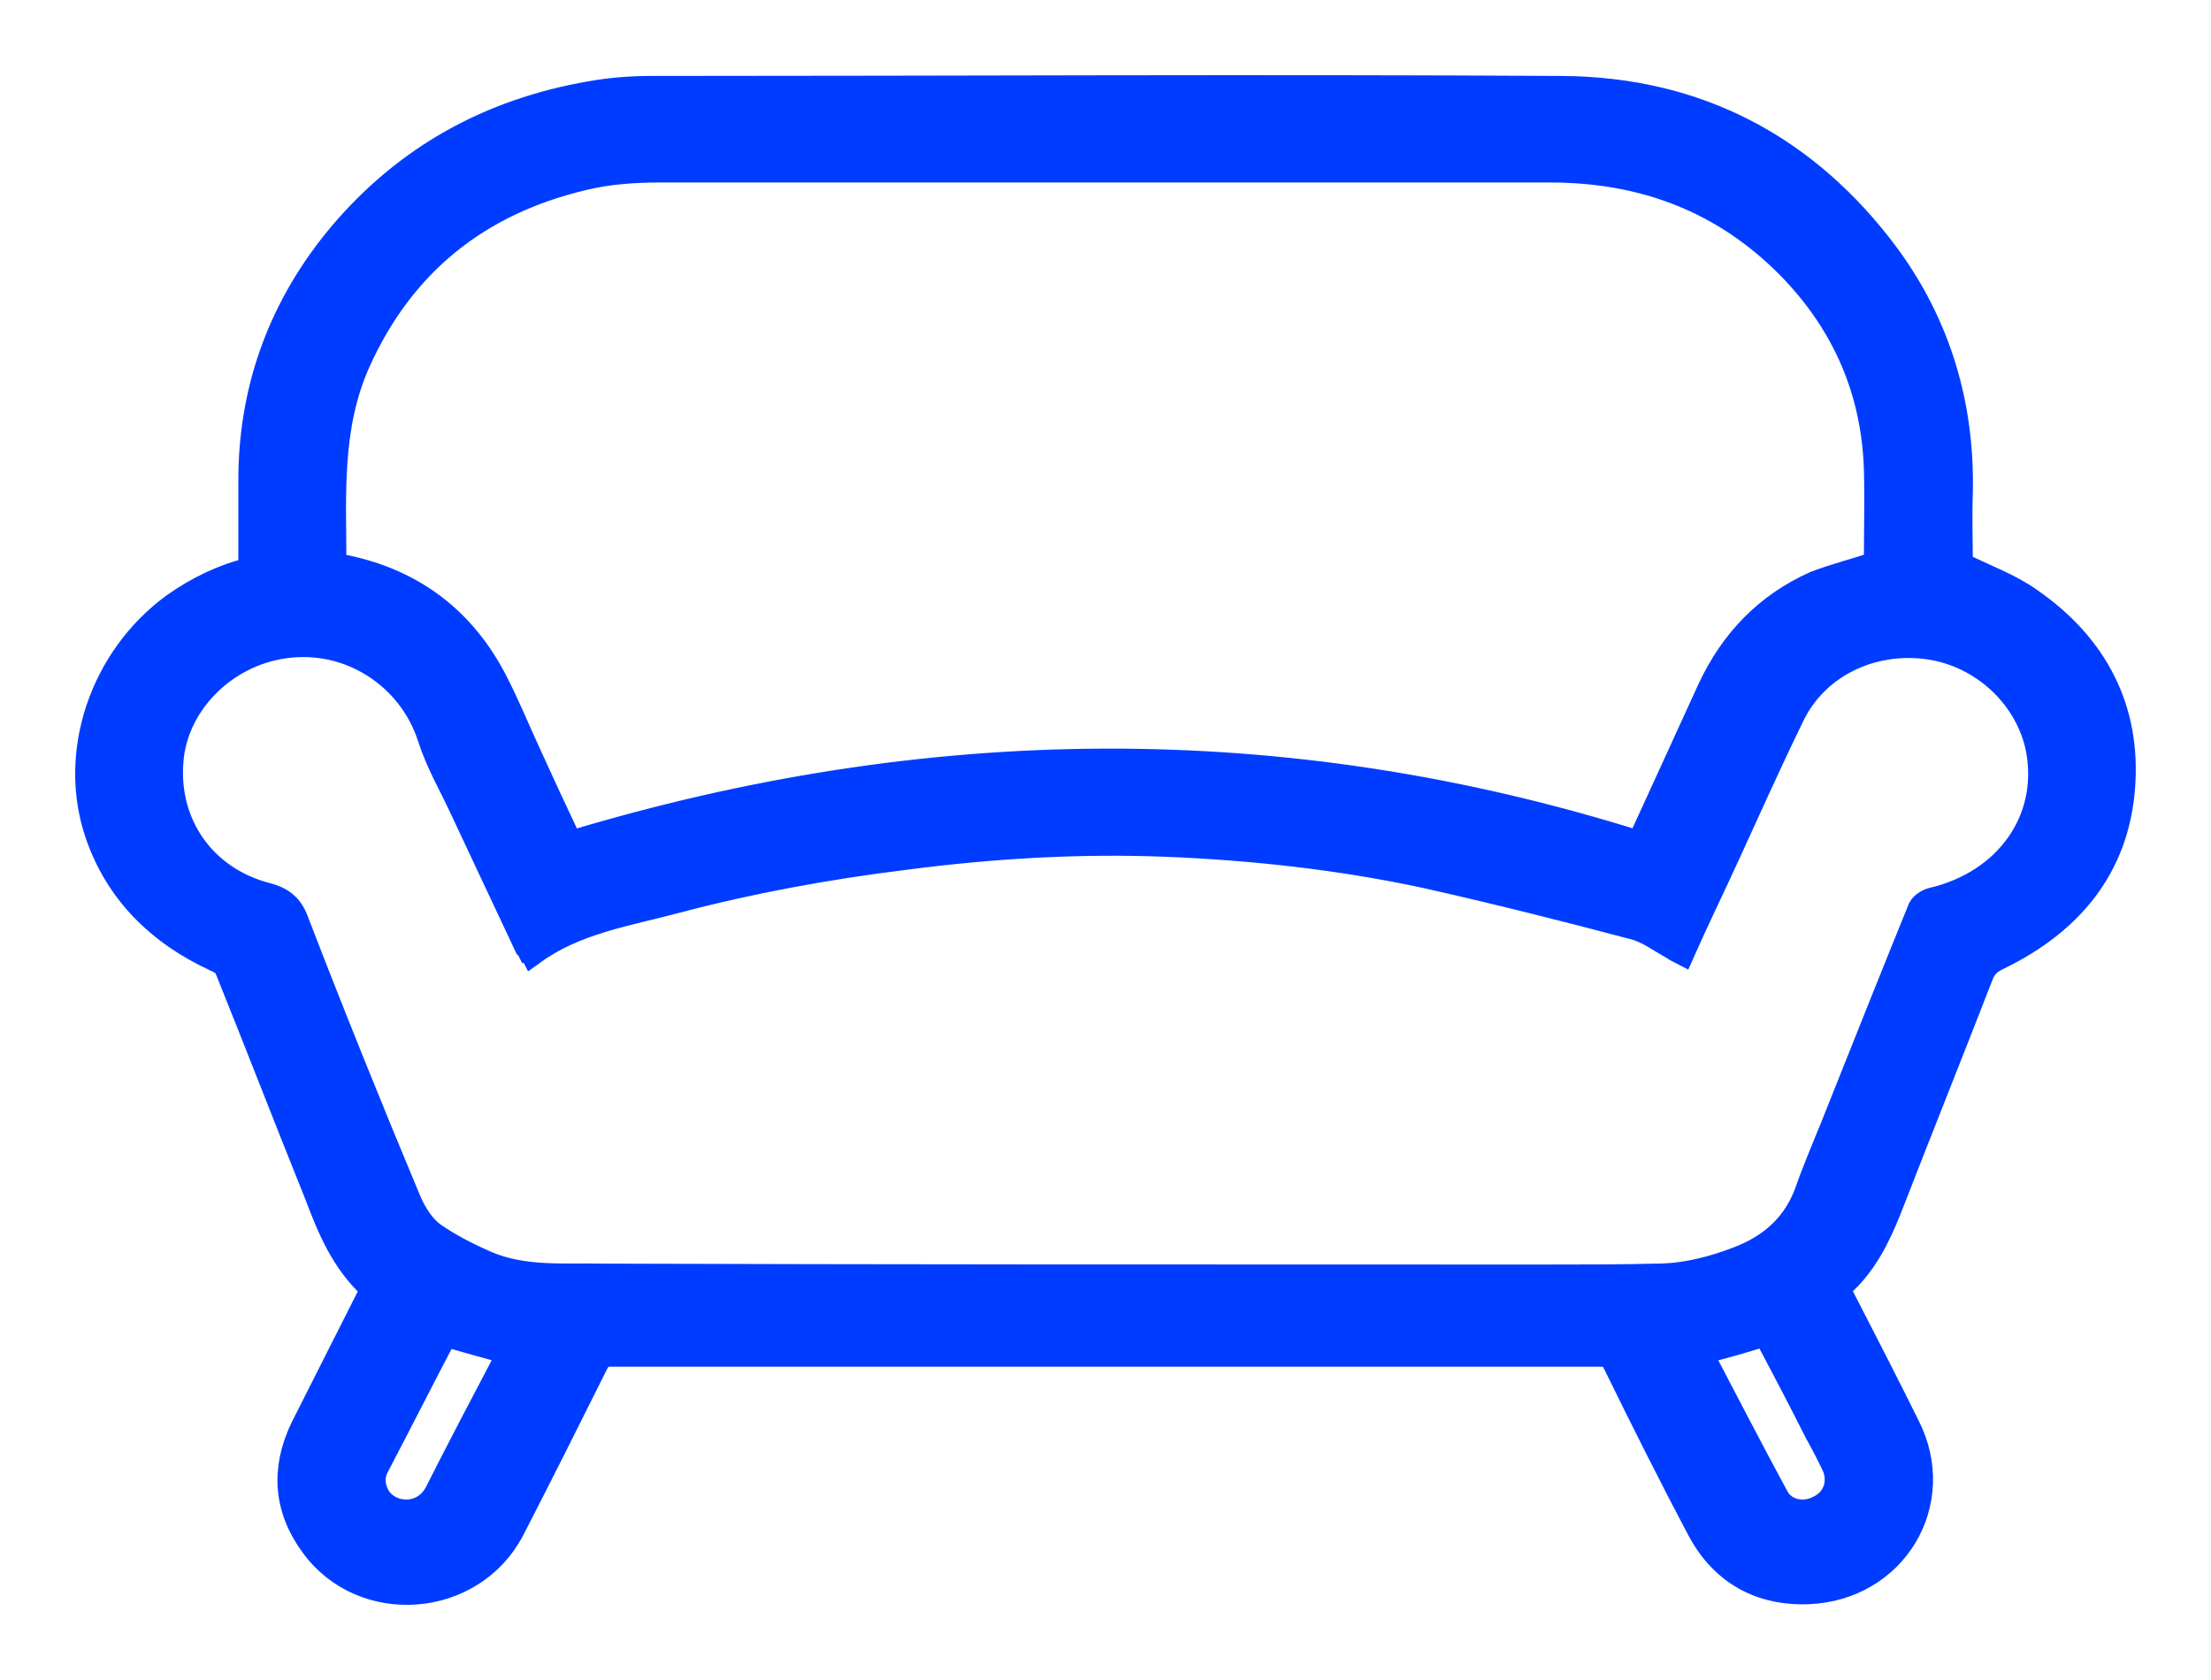 <svg width="25" height="19" viewBox="0 0 25 19" fill="none" xmlns="http://www.w3.org/2000/svg">
<path d="M2.845 6.45C2.845 6.086 2.845 5.732 2.845 5.388C2.855 4.364 3.199 3.449 3.858 2.662C4.598 1.786 5.54 1.265 6.675 1.068C6.898 1.028 7.131 1.009 7.354 1.009C10.789 1.009 14.224 0.989 17.659 1.009C19.199 1.019 20.425 1.678 21.327 2.888C21.914 3.685 22.178 4.591 22.157 5.565C22.147 5.85 22.157 6.136 22.157 6.391C22.431 6.529 22.715 6.628 22.948 6.795C23.688 7.307 24.062 8.025 23.991 8.911C23.921 9.806 23.404 10.426 22.593 10.82C22.492 10.869 22.431 10.918 22.39 11.026C22.046 11.912 21.691 12.797 21.347 13.683C21.225 13.988 21.073 14.293 20.82 14.52C20.769 14.569 20.79 14.608 20.81 14.657C21.063 15.149 21.317 15.641 21.56 16.133C21.995 16.989 21.418 17.954 20.445 17.993C19.908 18.013 19.483 17.777 19.229 17.304C18.895 16.675 18.581 16.045 18.267 15.405C18.226 15.326 18.186 15.307 18.094 15.307C16.402 15.307 14.71 15.307 13.018 15.307C11.579 15.307 10.14 15.307 8.701 15.307C8.104 15.307 7.506 15.307 6.898 15.307C6.817 15.307 6.776 15.336 6.736 15.405C6.422 16.035 6.107 16.665 5.783 17.294C5.337 18.151 4.111 18.249 3.544 17.472C3.24 17.058 3.21 16.616 3.432 16.153C3.686 15.651 3.939 15.149 4.192 14.648C4.213 14.618 4.213 14.549 4.192 14.539C3.888 14.254 3.736 13.89 3.595 13.516C3.25 12.66 2.916 11.794 2.571 10.938C2.551 10.898 2.49 10.859 2.439 10.839C1.801 10.544 1.335 10.082 1.112 9.432C0.798 8.517 1.163 7.444 1.973 6.854C2.237 6.667 2.521 6.529 2.845 6.45ZM21.225 6.382C21.225 6.027 21.235 5.663 21.225 5.299C21.195 4.423 20.871 3.666 20.253 3.026C19.513 2.268 18.601 1.914 17.527 1.914C14.173 1.914 10.809 1.914 7.455 1.914C7.171 1.914 6.878 1.934 6.594 2.003C5.388 2.288 4.537 2.987 4.04 4.089C3.706 4.837 3.767 5.614 3.767 6.391C3.787 6.401 3.797 6.411 3.807 6.411C3.828 6.421 3.858 6.421 3.878 6.421C4.669 6.578 5.236 7.021 5.591 7.71C5.733 7.986 5.844 8.261 5.976 8.546C6.128 8.881 6.28 9.206 6.442 9.55C10.475 8.33 14.518 8.281 18.54 9.55C18.814 8.95 19.077 8.379 19.341 7.799C19.594 7.257 19.979 6.854 20.526 6.608C20.759 6.519 21.002 6.46 21.225 6.382ZM5.996 10.741C5.986 10.721 5.976 10.711 5.966 10.701C5.722 10.18 5.479 9.668 5.236 9.147C5.114 8.881 4.962 8.625 4.871 8.34C4.648 7.641 3.949 7.188 3.21 7.297C2.521 7.395 1.963 7.966 1.923 8.625C1.872 9.334 2.298 9.944 3.007 10.131C3.199 10.18 3.291 10.268 3.351 10.446C3.757 11.499 4.182 12.552 4.618 13.595C4.679 13.732 4.77 13.88 4.892 13.969C5.074 14.096 5.287 14.205 5.489 14.293C5.915 14.48 6.381 14.431 6.827 14.441C9.998 14.451 13.17 14.451 16.341 14.451C16.737 14.451 17.142 14.451 17.537 14.451C17.932 14.451 18.327 14.451 18.723 14.441C19.047 14.441 19.361 14.362 19.665 14.244C20.05 14.096 20.323 13.841 20.455 13.447C20.567 13.132 20.709 12.817 20.83 12.502C21.124 11.764 21.418 11.026 21.722 10.278C21.742 10.239 21.803 10.2 21.843 10.19C22.695 9.993 23.201 9.284 23.059 8.487C22.948 7.887 22.431 7.395 21.803 7.307C21.154 7.218 20.526 7.523 20.253 8.094C19.999 8.615 19.756 9.157 19.513 9.688C19.351 10.042 19.178 10.396 19.016 10.761C18.976 10.741 18.945 10.721 18.915 10.701C18.773 10.623 18.631 10.514 18.469 10.475C17.689 10.268 16.909 10.072 16.119 9.895C15.156 9.688 14.173 9.58 13.19 9.54C12.197 9.501 11.214 9.56 10.231 9.688C9.36 9.796 8.489 9.954 7.637 10.18C7.08 10.328 6.503 10.416 6.026 10.761C6.016 10.741 6.006 10.741 5.996 10.741ZM5.033 15.08C5.033 15.08 5.023 15.08 5.023 15.09C4.76 15.592 4.506 16.094 4.243 16.596C4.192 16.704 4.203 16.822 4.263 16.93C4.405 17.167 4.8 17.186 4.952 16.881C5.206 16.379 5.469 15.877 5.733 15.376C5.753 15.346 5.763 15.317 5.773 15.287C5.52 15.218 5.277 15.149 5.033 15.08ZM19.209 15.287C19.503 15.848 19.787 16.399 20.08 16.94C20.172 17.108 20.394 17.157 20.577 17.058C20.759 16.97 20.83 16.763 20.749 16.576C20.688 16.448 20.628 16.33 20.556 16.202C20.364 15.819 20.161 15.435 19.969 15.071C19.726 15.149 19.483 15.218 19.209 15.287Z" fill="#003CFF" stroke="#003CFF" stroke-width="0.3"/>
</svg>
